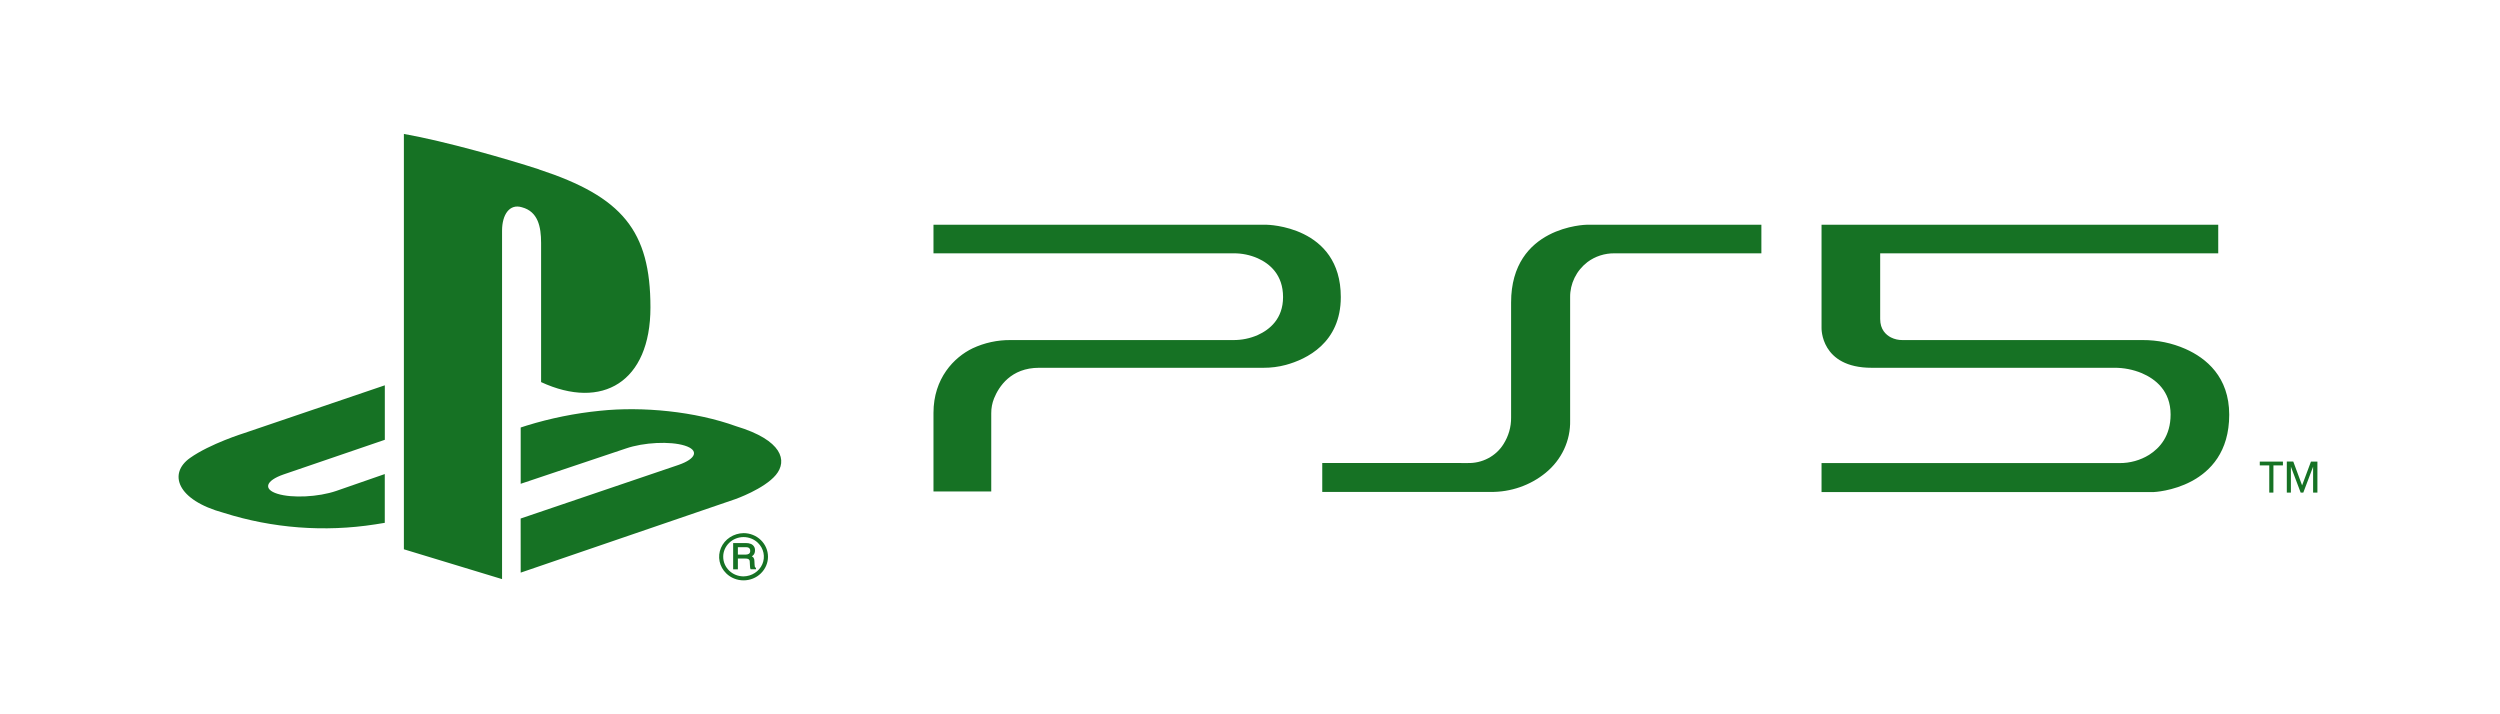 <svg width="112" height="32" viewBox="0 0 112 32" fill="none" xmlns="http://www.w3.org/2000/svg">
<path fill-rule="evenodd" clip-rule="evenodd" d="M10.025 22.976C7.901 22.398 7.541 21.205 8.512 20.518C9.409 19.88 10.936 19.404 10.936 19.404L17.24 17.262V19.703L12.703 21.255C11.901 21.533 11.778 21.919 12.43 22.122C13.082 22.326 14.261 22.268 15.062 21.994L17.238 21.238V23.423C17.101 23.447 16.945 23.47 16.804 23.493C14.534 23.845 12.208 23.668 10.025 22.976ZM23.325 23.23L30.399 20.828C31.203 20.549 31.325 20.165 30.673 19.962C30.021 19.759 28.843 19.816 28.041 20.092L23.327 21.674V19.152L23.6 19.064C24.665 18.736 25.763 18.514 26.877 18.403C28.792 18.201 31.137 18.43 32.978 19.095C35.053 19.72 35.287 20.641 34.76 21.276C34.232 21.91 32.94 22.362 32.94 22.362L23.327 25.654L23.325 23.23ZM24.153 7.593C27.878 8.816 29.14 10.339 29.14 13.772C29.14 17.116 26.982 18.384 24.241 17.118V10.881C24.241 10.15 24.1 9.477 23.383 9.286C22.833 9.117 22.492 9.606 22.492 10.337V25.944L18.094 24.608V6C19.964 6.332 22.689 7.113 24.153 7.589V7.593ZM33.608 24.675C33.612 24.7 33.608 24.725 33.599 24.748C33.59 24.771 33.575 24.792 33.556 24.808C33.508 24.836 33.451 24.85 33.395 24.847H33.057V24.514H33.415C33.456 24.512 33.495 24.519 33.532 24.534C33.558 24.548 33.579 24.569 33.593 24.594C33.606 24.619 33.612 24.647 33.608 24.675ZM33.851 25.434C33.842 25.428 33.833 25.421 33.827 25.412C33.821 25.403 33.817 25.393 33.815 25.382C33.808 25.352 33.805 25.321 33.805 25.289L33.798 25.138C33.801 25.083 33.786 25.028 33.756 24.981C33.735 24.958 33.71 24.939 33.682 24.924C33.719 24.901 33.751 24.872 33.775 24.838C33.809 24.783 33.825 24.721 33.823 24.658C33.828 24.598 33.813 24.538 33.781 24.486C33.748 24.434 33.7 24.393 33.642 24.368C33.569 24.34 33.491 24.326 33.411 24.328H32.845V25.506H33.057V25.023H33.39C33.434 25.021 33.478 25.027 33.52 25.042C33.542 25.054 33.561 25.073 33.574 25.095C33.586 25.117 33.591 25.142 33.589 25.167L33.599 25.352C33.599 25.384 33.602 25.415 33.607 25.445C33.61 25.461 33.616 25.476 33.623 25.49L33.631 25.504H33.867V25.435L33.851 25.434ZM32.4 24.942C32.399 24.71 32.495 24.486 32.667 24.32C32.751 24.238 32.851 24.173 32.961 24.129C33.072 24.084 33.191 24.061 33.311 24.061C33.431 24.061 33.55 24.084 33.661 24.129C33.771 24.173 33.872 24.238 33.955 24.32C34.083 24.443 34.169 24.599 34.204 24.768C34.239 24.938 34.221 25.113 34.153 25.273C34.084 25.433 33.968 25.57 33.818 25.667C33.669 25.765 33.492 25.819 33.311 25.822C33.191 25.822 33.072 25.799 32.962 25.755C32.851 25.711 32.751 25.646 32.667 25.564C32.495 25.398 32.399 25.175 32.4 24.942ZM33.311 26C33.455 26 33.598 25.973 33.731 25.919C33.864 25.866 33.984 25.788 34.085 25.689C34.291 25.489 34.406 25.221 34.406 24.942C34.406 24.662 34.291 24.394 34.085 24.194C33.984 24.096 33.864 24.018 33.731 23.965C33.598 23.911 33.455 23.884 33.311 23.884C33.093 23.888 32.881 23.953 32.701 24.07C32.522 24.187 32.382 24.352 32.3 24.544C32.217 24.736 32.196 24.947 32.238 25.151C32.28 25.354 32.384 25.541 32.537 25.689C32.638 25.788 32.758 25.866 32.891 25.919C33.024 25.973 33.167 26 33.311 26Z" fill="#167224"/>
<path d="M101.848 22.068H101.663V20.849H101.238V20.679H102.275V20.849H101.85L101.848 22.068ZM103.134 21.745L103.531 20.679H103.82V22.069H103.627V20.907L103.188 22.068H103.07L102.632 20.907V22.068H102.449V20.678H102.739L103.134 21.745ZM99.377 10.069H81.605V14.692C81.605 14.692 81.551 16.477 83.852 16.477H94.715C95.141 16.473 95.563 16.556 95.954 16.718C96.561 16.978 97.243 17.506 97.243 18.572C97.243 19.529 96.76 20.072 96.282 20.376C95.886 20.621 95.424 20.75 94.953 20.746H81.605V22.044H96.488C96.488 22.044 99.869 21.912 99.869 18.579C99.869 16.884 98.837 16.044 97.909 15.632C97.309 15.368 96.657 15.232 95.997 15.235H85.23C85.051 15.237 84.874 15.197 84.715 15.117C84.485 14.998 84.232 14.76 84.232 14.293V11.349H99.377V10.069ZM59.237 20.742V22.039H66.78C67.682 22.048 68.557 21.745 69.243 21.184C69.597 20.895 69.88 20.535 70.07 20.128C70.26 19.721 70.353 19.279 70.342 18.833V13.318C70.338 13.017 70.406 12.718 70.54 12.445C70.674 12.172 70.87 11.932 71.115 11.743C71.462 11.482 71.892 11.343 72.333 11.349H78.91V10.069H71.077C71.077 10.069 67.697 10.121 67.697 13.552V18.702C67.703 19.124 67.584 19.538 67.355 19.898C67.189 20.165 66.952 20.383 66.668 20.532C66.385 20.681 66.065 20.754 65.742 20.744L59.237 20.742ZM41.82 10.069V11.349H55.265C55.639 11.346 56.009 11.422 56.349 11.572C56.882 11.812 57.481 12.306 57.481 13.308C57.481 14.281 56.882 14.768 56.349 15.009C56.004 15.161 55.628 15.238 55.248 15.235H45.276C44.686 15.229 44.102 15.356 43.572 15.605C42.743 16.005 41.82 16.946 41.82 18.497V22.019H44.408V18.513C44.406 18.285 44.449 18.058 44.534 17.846C44.748 17.32 45.288 16.477 46.55 16.477H56.605C56.943 16.478 57.28 16.435 57.605 16.348C58.529 16.096 60.068 15.367 60.068 13.308C60.068 10.108 56.749 10.069 56.749 10.069H41.82Z" fill="#167224"/>
</svg>
